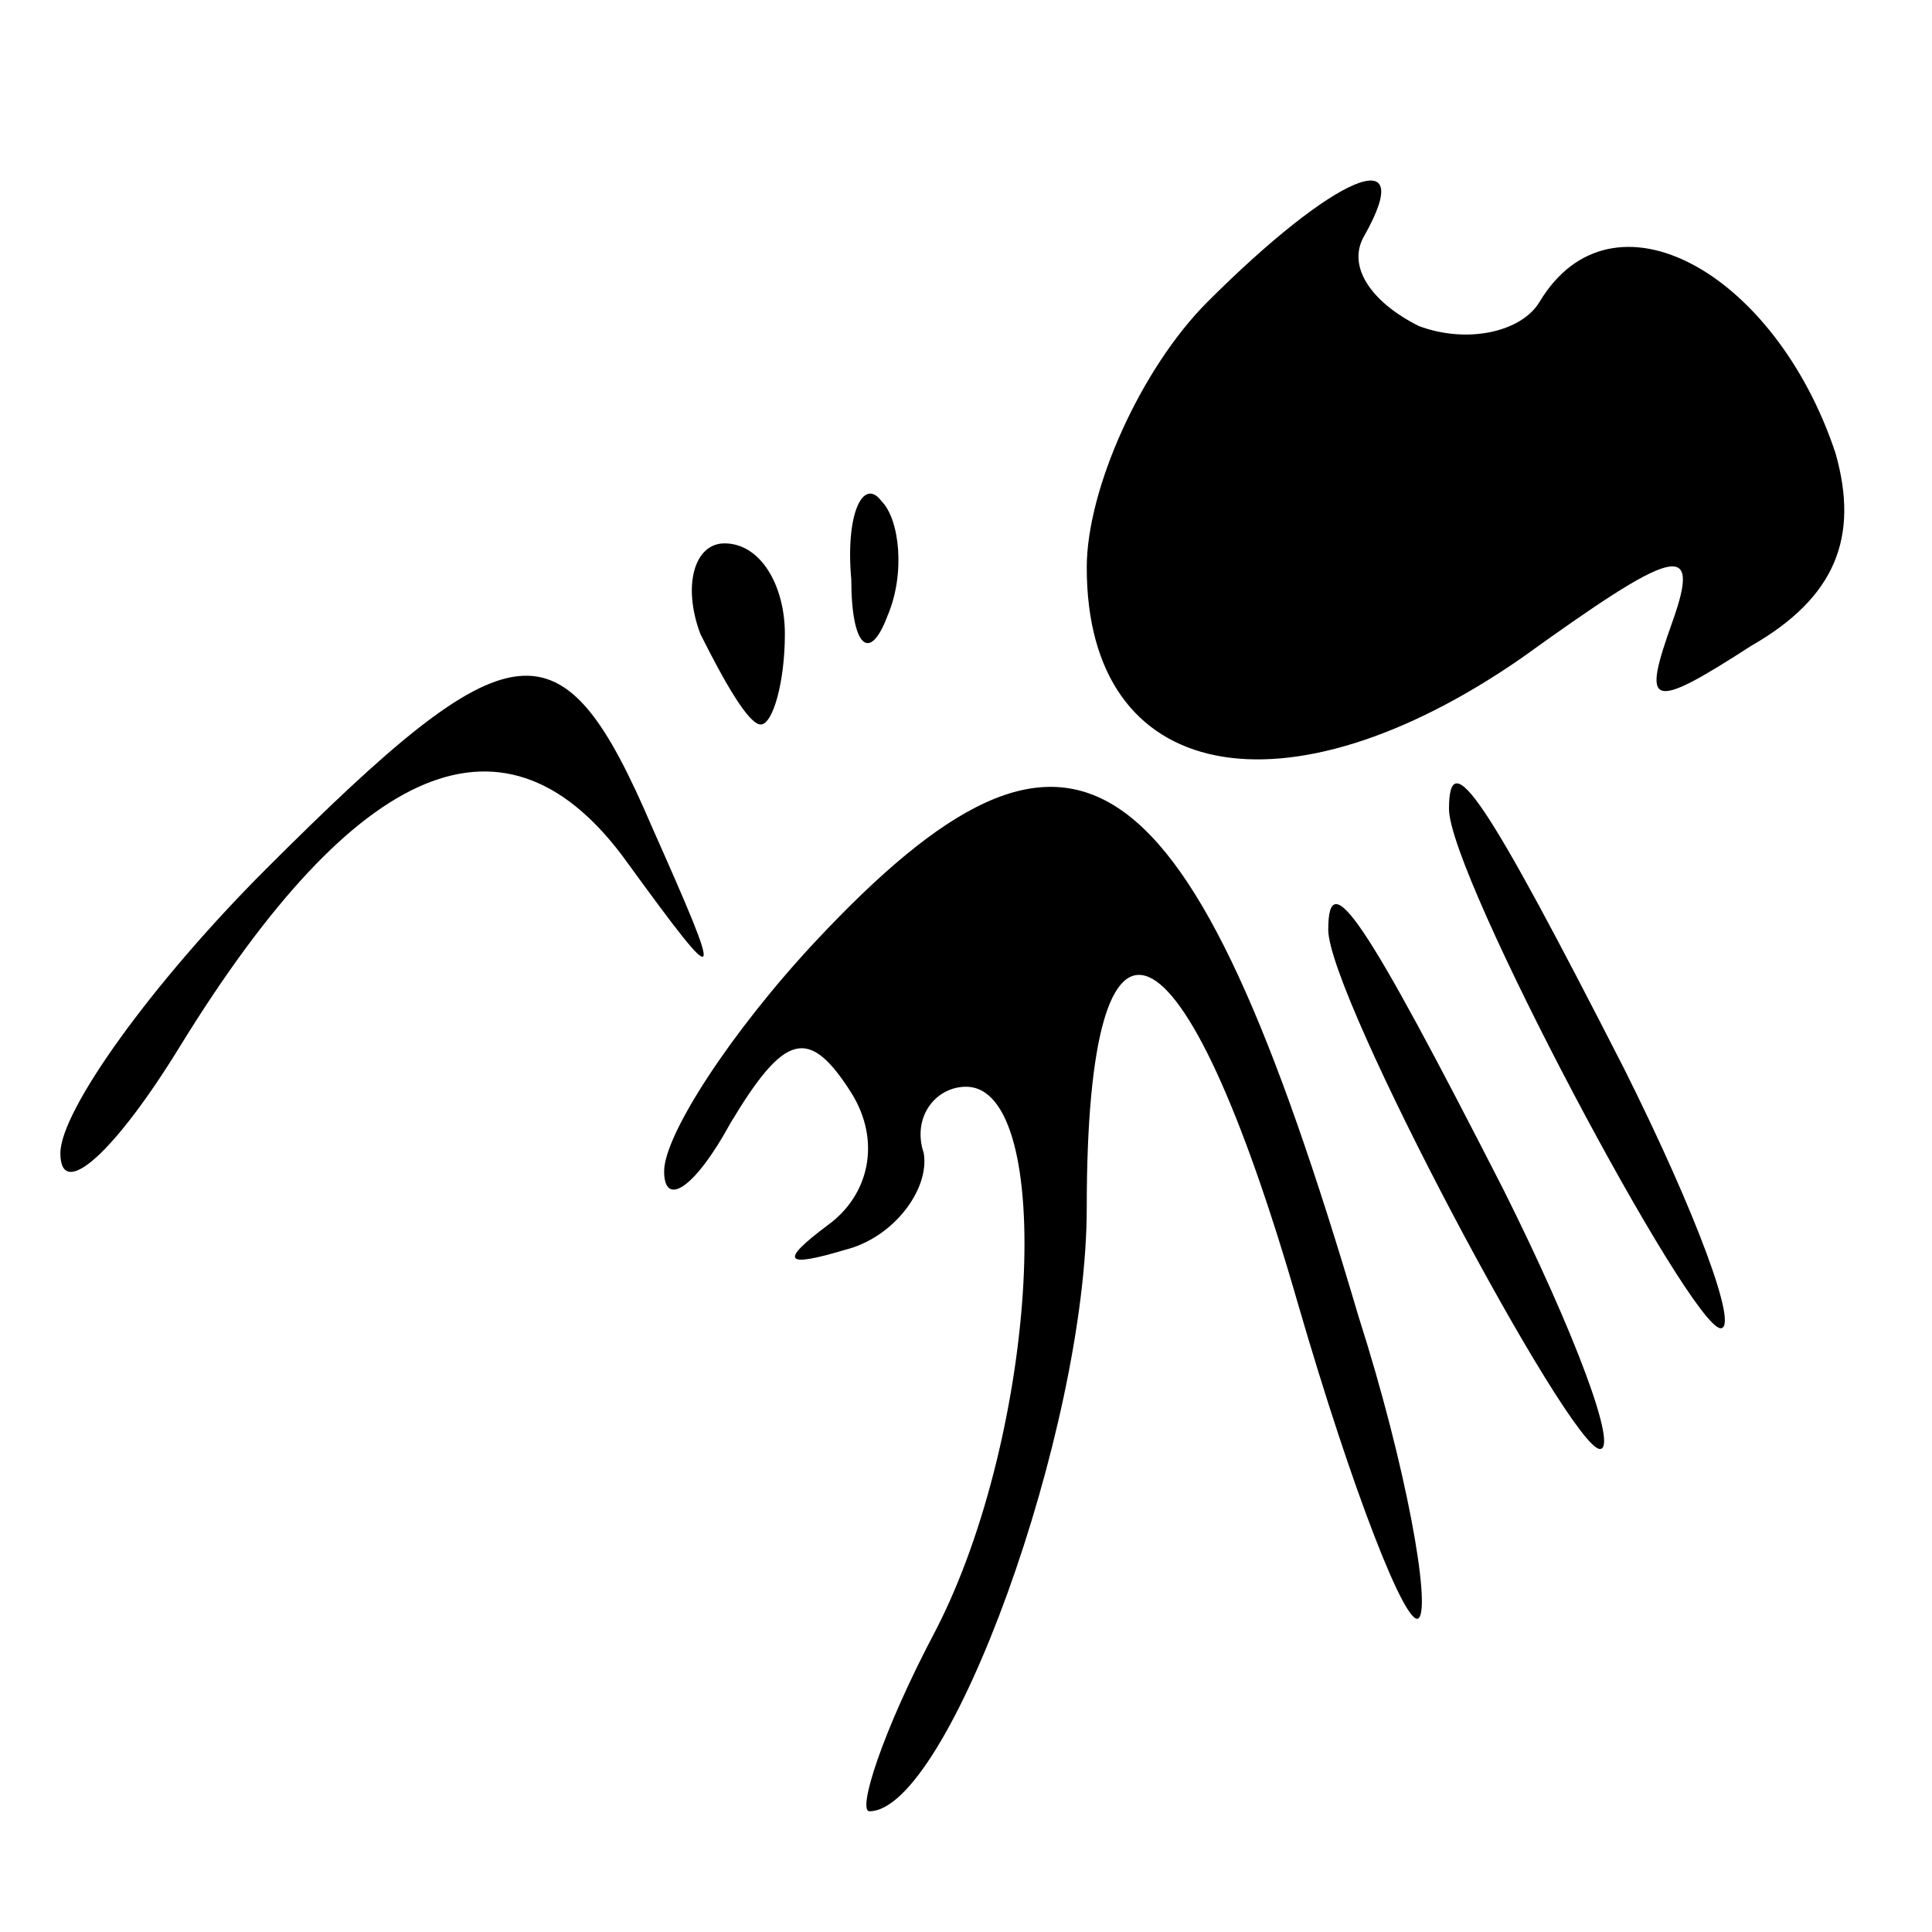 <?xml version="1.0" standalone="no"?>
<!DOCTYPE svg PUBLIC "-//W3C//DTD SVG 20010904//EN"
 "http://www.w3.org/TR/2001/REC-SVG-20010904/DTD/svg10.dtd">
<svg version="1.0" xmlns="http://www.w3.org/2000/svg"
 width="32pt" height="32pt" viewBox="0 0 32 32"
 preserveAspectRatio="xMidYMid meet">
<g transform="translate(0,32) scale(0.1,-0.1)"
fill="#000000" stroke="none">
<path fill="#000000" stroke="none" d="M200 270 c-11 -11 -20 -31 -20 -44 0
-36 33 -42 72 -15 25 18 30 20 25 6 -5 -14 -4 -15 13 -4 14 8 18 18 14 32 -10
30 -37 45 -49 25 -3 -5 -12 -7 -20 -4 -8 4 -12 10 -9 15 9 16 -5 10 -26 -11z"/>
<path fill="#000000" stroke="none" d="M141 224 c0 -11 3 -14 6 -6 3 7 2 16
-1 19 -3 4 -6 -2 -5 -13z"/>
<path fill="#000000" stroke="none" d="M116 215 c4 -8 8 -15 10 -15 2 0 4 7 4
15 0 8 -4 15 -10 15 -5 0 -7 -7 -4 -15z"/>
<path fill="#000000" stroke="none" d="M44 176 c-19 -19 -34 -40 -34 -47 0 -8
9 0 20 18 29 47 54 58 74 30 16 -22 16 -21 4 6 -15 35 -23 34 -64 -7z"/>
<path fill="#000000" stroke="none" d="M135 164 c-14 -15 -25 -32 -25 -38 0
-6 5 -3 11 8 9 15 13 16 20 5 5 -8 3 -17 -4 -22 -8 -6 -7 -7 3 -4 8 2 14 10
13 16 -2 6 2 11 7 11 15 0 12 -57 -5 -90 -9 -17 -13 -30 -11 -30 13 0 36 63
36 100 0 57 16 50 35 -16 9 -31 18 -54 20 -52 2 2 -2 25 -10 50 -28 95 -47
108 -90 62z"/>
<path fill="#000000" stroke="none" d="M240 186 c0 -11 40 -86 45 -86 3 0 -4
19 -16 43 -23 45 -29 54 -29 43z"/>
<path fill="#000000" stroke="none" d="M220 166 c0 -11 40 -86 45 -86 3 0 -4
19 -16 43 -23 45 -29 54 -29 43z"/>
</g>
</svg>
